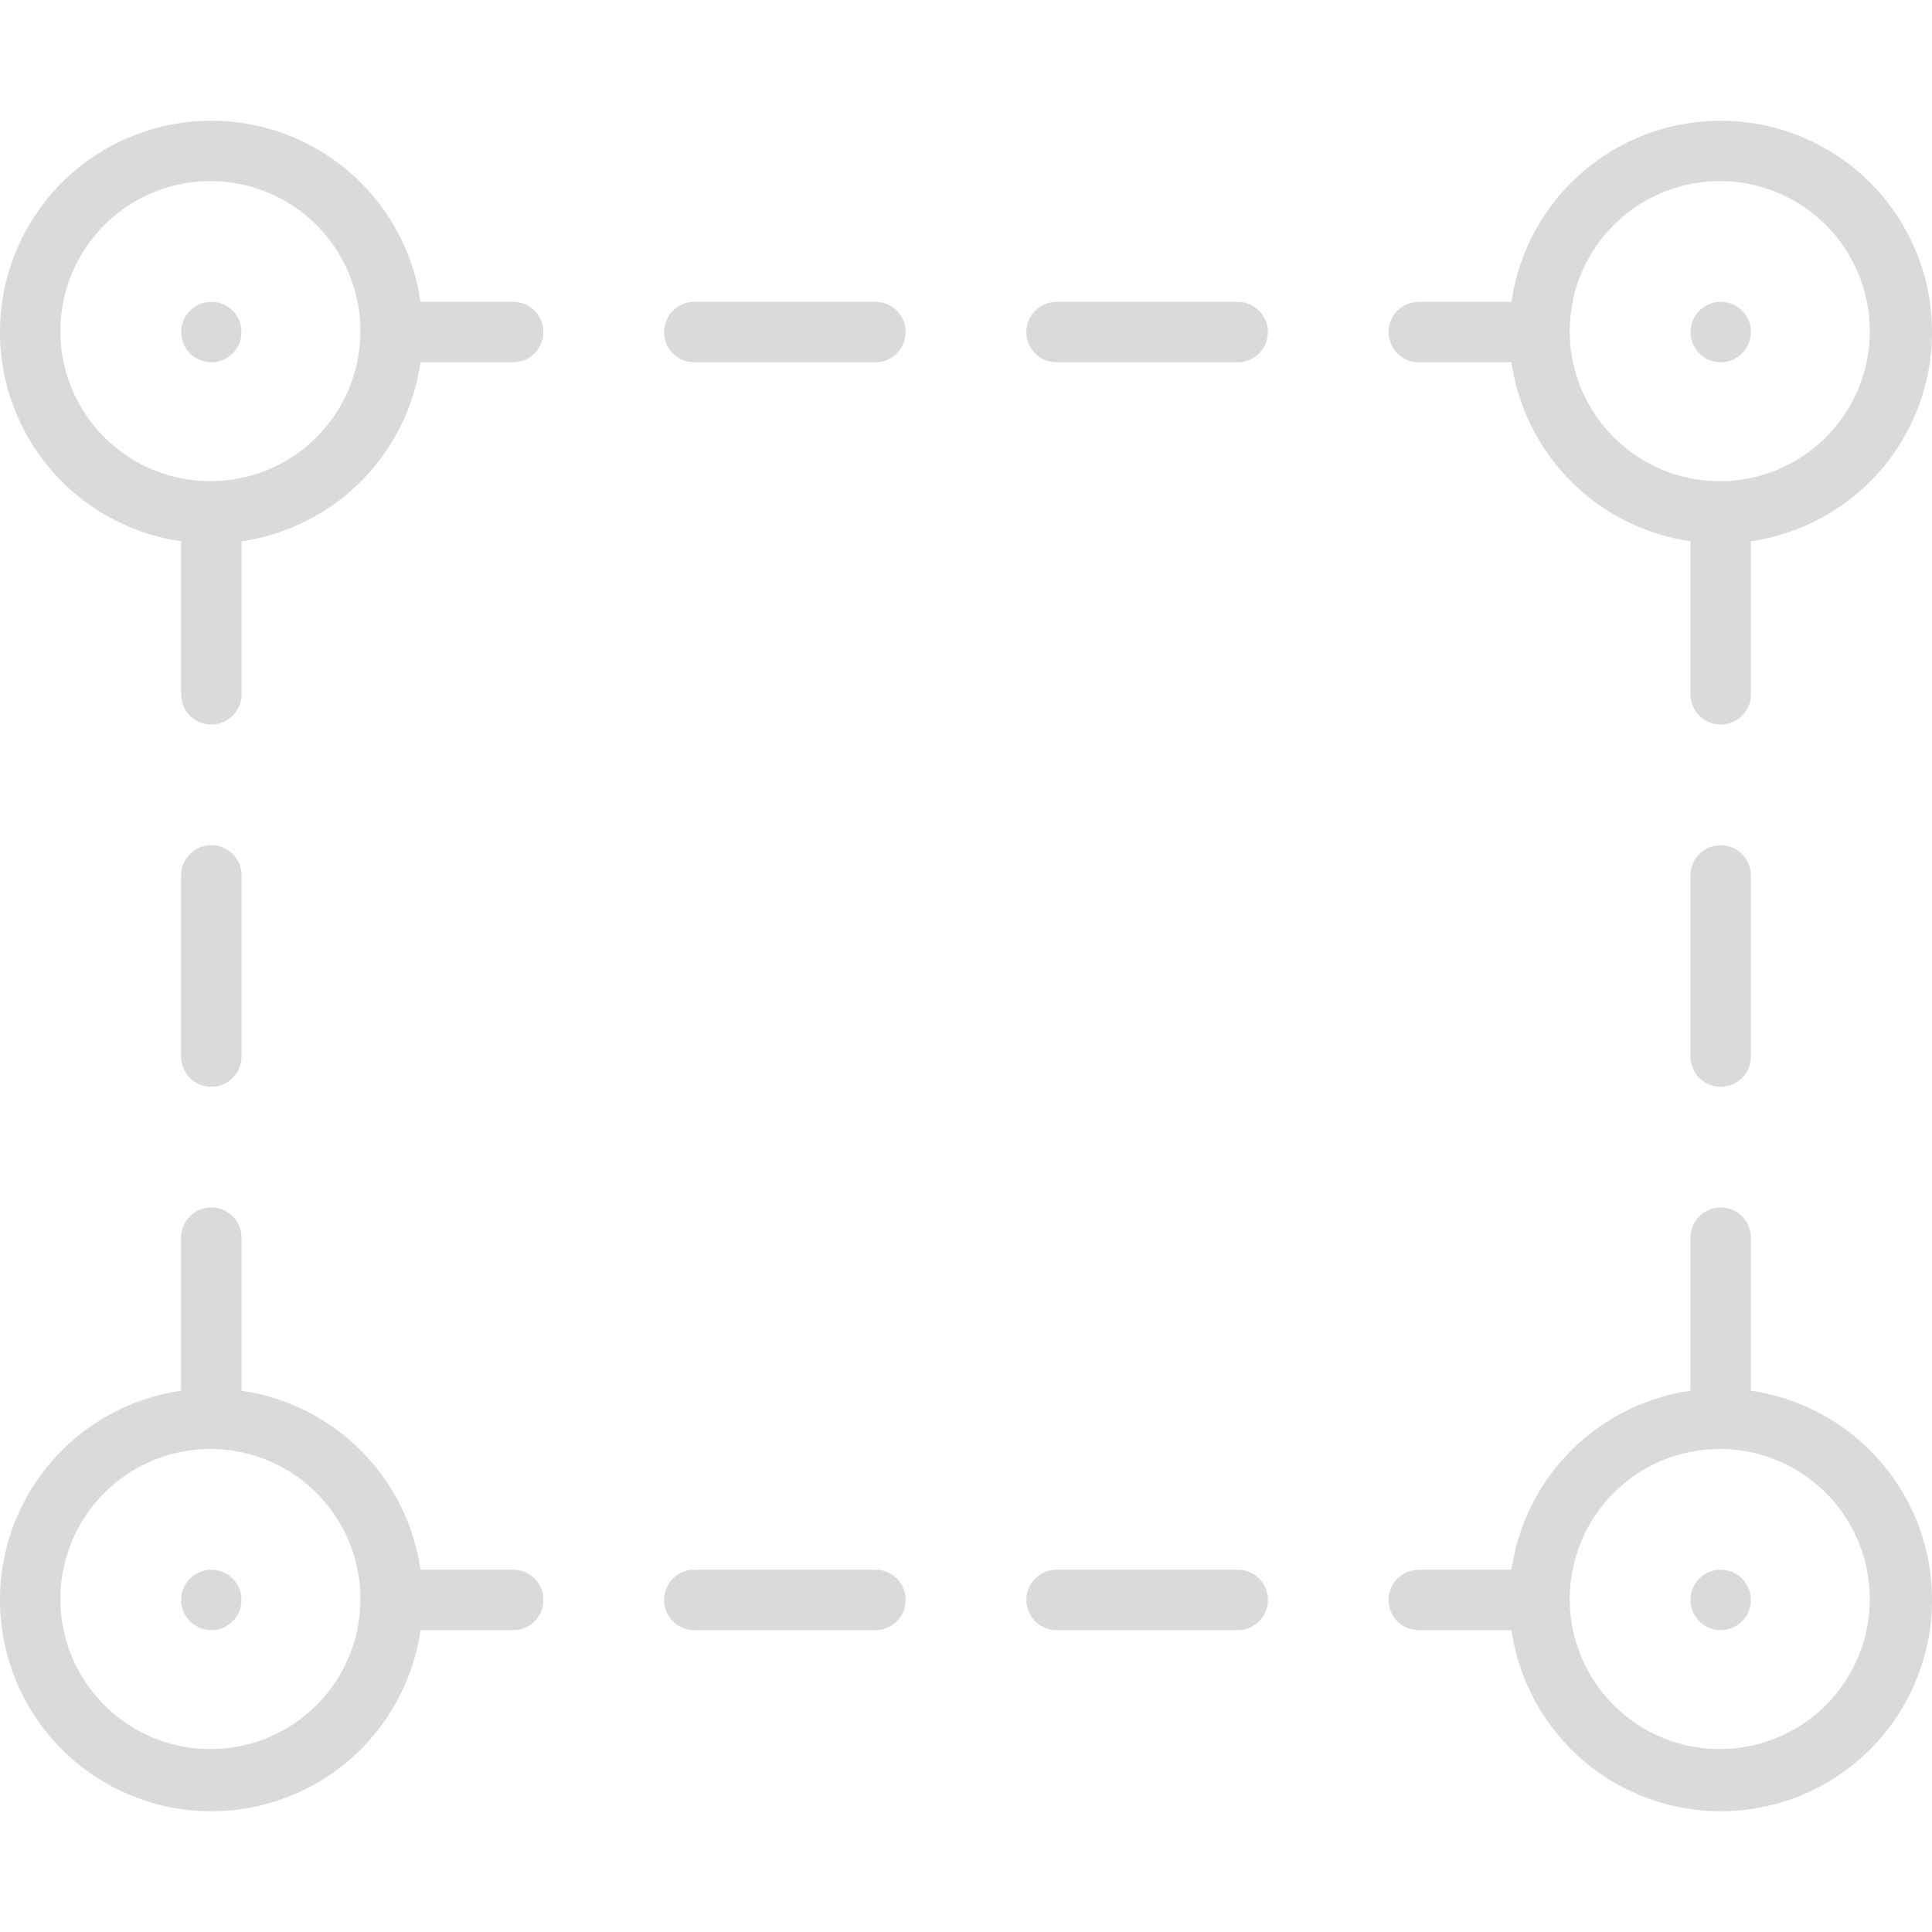 <svg width="32px" height="32px" version="1.1" viewBox="0 0 32 32" xmlns="http://www.w3.org/2000/svg">
 <path d="m3.5 2a3.5 3.5 0 0 0-3.5 3.5 3.5 3.5 0 0 0 3 3.465v2.535c0 0.277 0.223 0.5 0.5 0.5s0.5-0.223 0.5-0.5v-2.535a3.5 3.5 0 0 0 2.965-2.965h1.535c0.277 0 0.5-0.223 0.5-0.5s-0.223-0.5-0.5-0.5h-1.535a3.5 3.5 0 0 0-3.465-3zm25 0a3.5 3.5 0 0 0-3.465 3h-1.535c-0.277 0-0.5 0.223-0.5 0.5s0.223 0.5 0.5 0.5h1.535a3.5 3.5 0 0 0 2.965 2.965v2.535c0 0.277 0.223 0.5 0.5 0.5s0.5-0.223 0.5-0.5v-2.535a3.5 3.5 0 0 0 3-3.465 3.5 3.5 0 0 0-3.5-3.5zm-25.016 1a2.485 2.485 0 0 1 2.486 2.484 2.485 2.485 0 0 1-2.486 2.486 2.485 2.485 0 0 1-2.484-2.486 2.485 2.485 0 0 1 2.484-2.484zm25 0a2.485 2.485 0 0 1 2.486 2.484 2.485 2.485 0 0 1-2.486 2.486 2.485 2.485 0 0 1-2.484-2.486 2.485 2.485 0 0 1 2.484-2.484zm-24.984 2a0.5 0.5 0 0 0-0.5 0.5 0.5 0.5 0 0 0 0.5 0.5 0.5 0.5 0 0 0 0.5-0.5 0.5 0.5 0 0 0-0.5-0.5zm8 0c-0.277 0-0.5 0.223-0.5 0.5s0.223 0.5 0.5 0.5h3c0.277 0 0.5-0.223 0.5-0.5s-0.223-0.5-0.5-0.5h-3zm6 0c-0.277 0-0.5 0.223-0.5 0.5s0.223 0.5 0.5 0.5h3c0.277 0 0.5-0.223 0.5-0.5s-0.223-0.5-0.5-0.5h-3zm11 0a0.5 0.5 0 0 0-0.5 0.5 0.5 0.5 0 0 0 0.5 0.5 0.5 0.5 0 0 0 0.5-0.5 0.5 0.5 0 0 0-0.5-0.5zm-25 9c-0.277 0-0.5 0.223-0.5 0.5v3c0 0.277 0.223 0.5 0.5 0.5s0.5-0.223 0.5-0.5v-3c0-0.277-0.223-0.5-0.5-0.5zm25 0c-0.277 0-0.5 0.223-0.5 0.5v3c0 0.277 0.223 0.5 0.5 0.5s0.5-0.223 0.5-0.5v-3c0-0.277-0.223-0.5-0.5-0.5zm-25 6c-0.277 0-0.5 0.223-0.5 0.5v2.535a3.5 3.5 0 0 0-3 3.465 3.5 3.5 0 0 0 3.5 3.5 3.5 3.5 0 0 0 3.465-3h1.535c0.277 0 0.5-0.223 0.5-0.5s-0.223-0.5-0.5-0.5h-1.535a3.5 3.5 0 0 0-2.965-2.965v-2.535c0-0.277-0.223-0.5-0.5-0.5zm25 0c-0.277 0-0.5 0.223-0.5 0.5v2.535a3.5 3.5 0 0 0-2.965 2.965h-1.535c-0.277 0-0.5 0.223-0.5 0.5s0.223 0.5 0.5 0.5h1.535a3.5 3.5 0 0 0 3.465 3 3.5 3.5 0 0 0 3.5-3.5 3.5 3.5 0 0 0-3-3.465v-2.535c0-0.277-0.223-0.5-0.5-0.5zm-25.016 4a2.485 2.485 0 0 1 2.486 2.484 2.485 2.485 0 0 1-2.486 2.486 2.485 2.485 0 0 1-2.484-2.486 2.485 2.485 0 0 1 2.484-2.484zm25 0a2.485 2.485 0 0 1 2.486 2.484 2.485 2.485 0 0 1-2.486 2.486 2.485 2.485 0 0 1-2.484-2.486 2.485 2.485 0 0 1 2.484-2.484zm-24.984 2a0.5 0.5 0 0 0-0.5 0.5 0.5 0.5 0 0 0 0.5 0.5 0.5 0.5 0 0 0 0.5-0.5 0.5 0.5 0 0 0-0.5-0.5zm8 0c-0.277 0-0.5 0.223-0.5 0.5s0.223 0.5 0.5 0.5h3c0.277 0 0.5-0.223 0.5-0.5s-0.223-0.5-0.5-0.5h-3zm6 0c-0.277 0-0.5 0.223-0.5 0.5s0.223 0.5 0.5 0.5h3c0.277 0 0.5-0.223 0.5-0.5s-0.223-0.5-0.5-0.5h-3zm11 0a0.5 0.5 0 0 0-0.5 0.5 0.5 0.5 0 0 0 0.5 0.5 0.5 0.5 0 0 0 0.5-0.5 0.5 0.5 0 0 0-0.5-0.5z" fill="#dadada" stroke-linecap="round" stroke-linejoin="round" stroke-width="2"/>
</svg>
